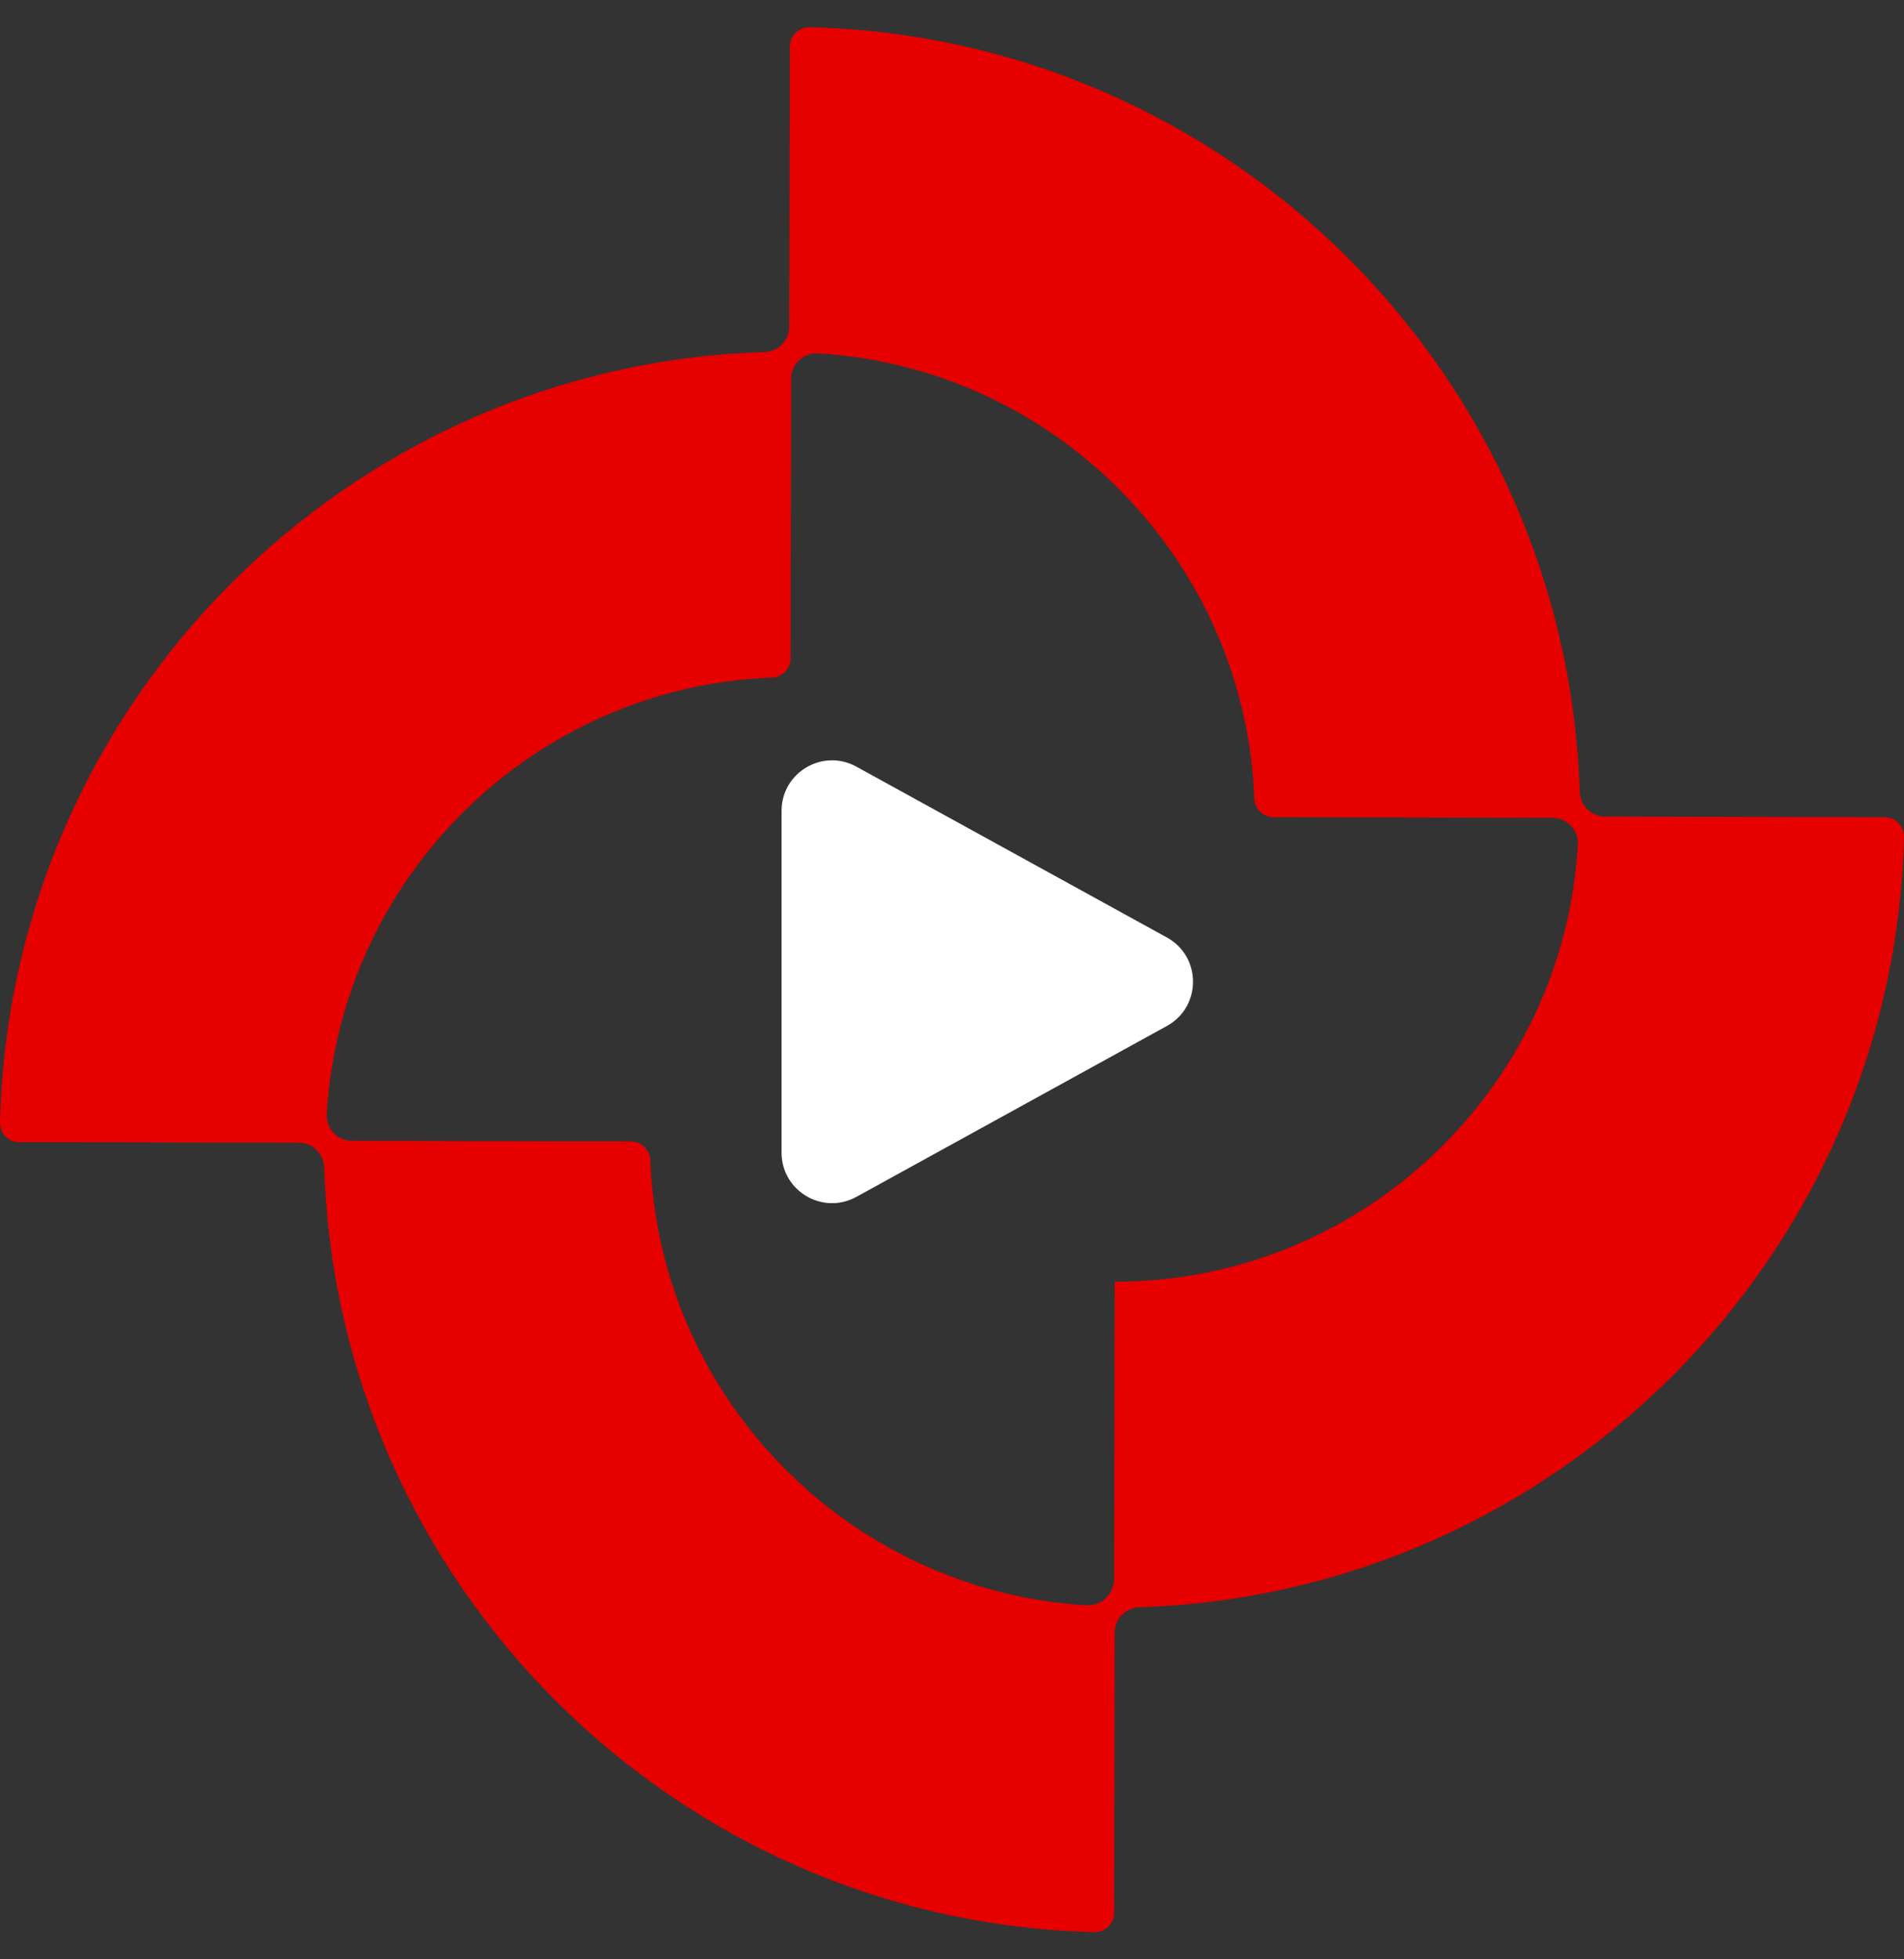 <svg width="35" height="36" viewBox="0 0 35 36" fill="none" xmlns="http://www.w3.org/2000/svg">
<rect x="0" y="0" width="35" height="36" fill="#333333" stroke="none"/>
<path d="M29.04 14.549C28.795 6.877 22.579 0.687 14.882 0.5C14.683 0.5 14.52 0.652 14.52 0.85L14.508 6.003C14.508 6.259 14.31 6.458 14.054 6.469C6.38 6.703 0.187 12.928 0 20.623C0 20.822 0.152 20.985 0.35 20.985L5.493 20.996C5.75 20.996 5.948 21.195 5.96 21.451C6.205 29.123 12.432 35.313 20.118 35.5C20.317 35.5 20.48 35.348 20.48 35.15L20.491 29.997C20.491 29.741 20.69 29.542 20.946 29.531C28.62 29.286 34.813 23.06 35 15.377C35 15.178 34.848 15.015 34.65 15.015L29.507 15.004C29.25 15.004 29.052 14.806 29.04 14.549ZM19.978 29.496C15.617 29.239 12.118 25.695 11.954 21.311C11.943 21.125 11.791 20.973 11.604 20.973L6.473 20.961C6.205 20.961 5.995 20.74 6.006 20.472C6.263 16.111 9.808 12.614 14.194 12.45C14.38 12.439 14.532 12.287 14.532 12.101L14.543 6.959C14.543 6.691 14.765 6.481 15.033 6.493C19.395 6.749 22.894 10.293 23.057 14.677C23.069 14.864 23.221 15.015 23.407 15.015L28.539 15.027C28.807 15.027 29.017 15.248 29.005 15.517C28.749 19.994 25.028 23.55 20.491 23.55L20.48 29.029C20.468 29.297 20.247 29.507 19.978 29.496Z" fill="#E60000"/>
<path fill-rule="evenodd" clip-rule="evenodd" d="M14.367 14.898C14.367 14.193 15.123 13.746 15.742 14.086L21.45 17.225C22.091 17.578 22.091 18.498 21.45 18.851L15.742 21.991C15.123 22.331 14.367 21.883 14.367 21.178V14.898Z" fill="white"/>
</svg>
